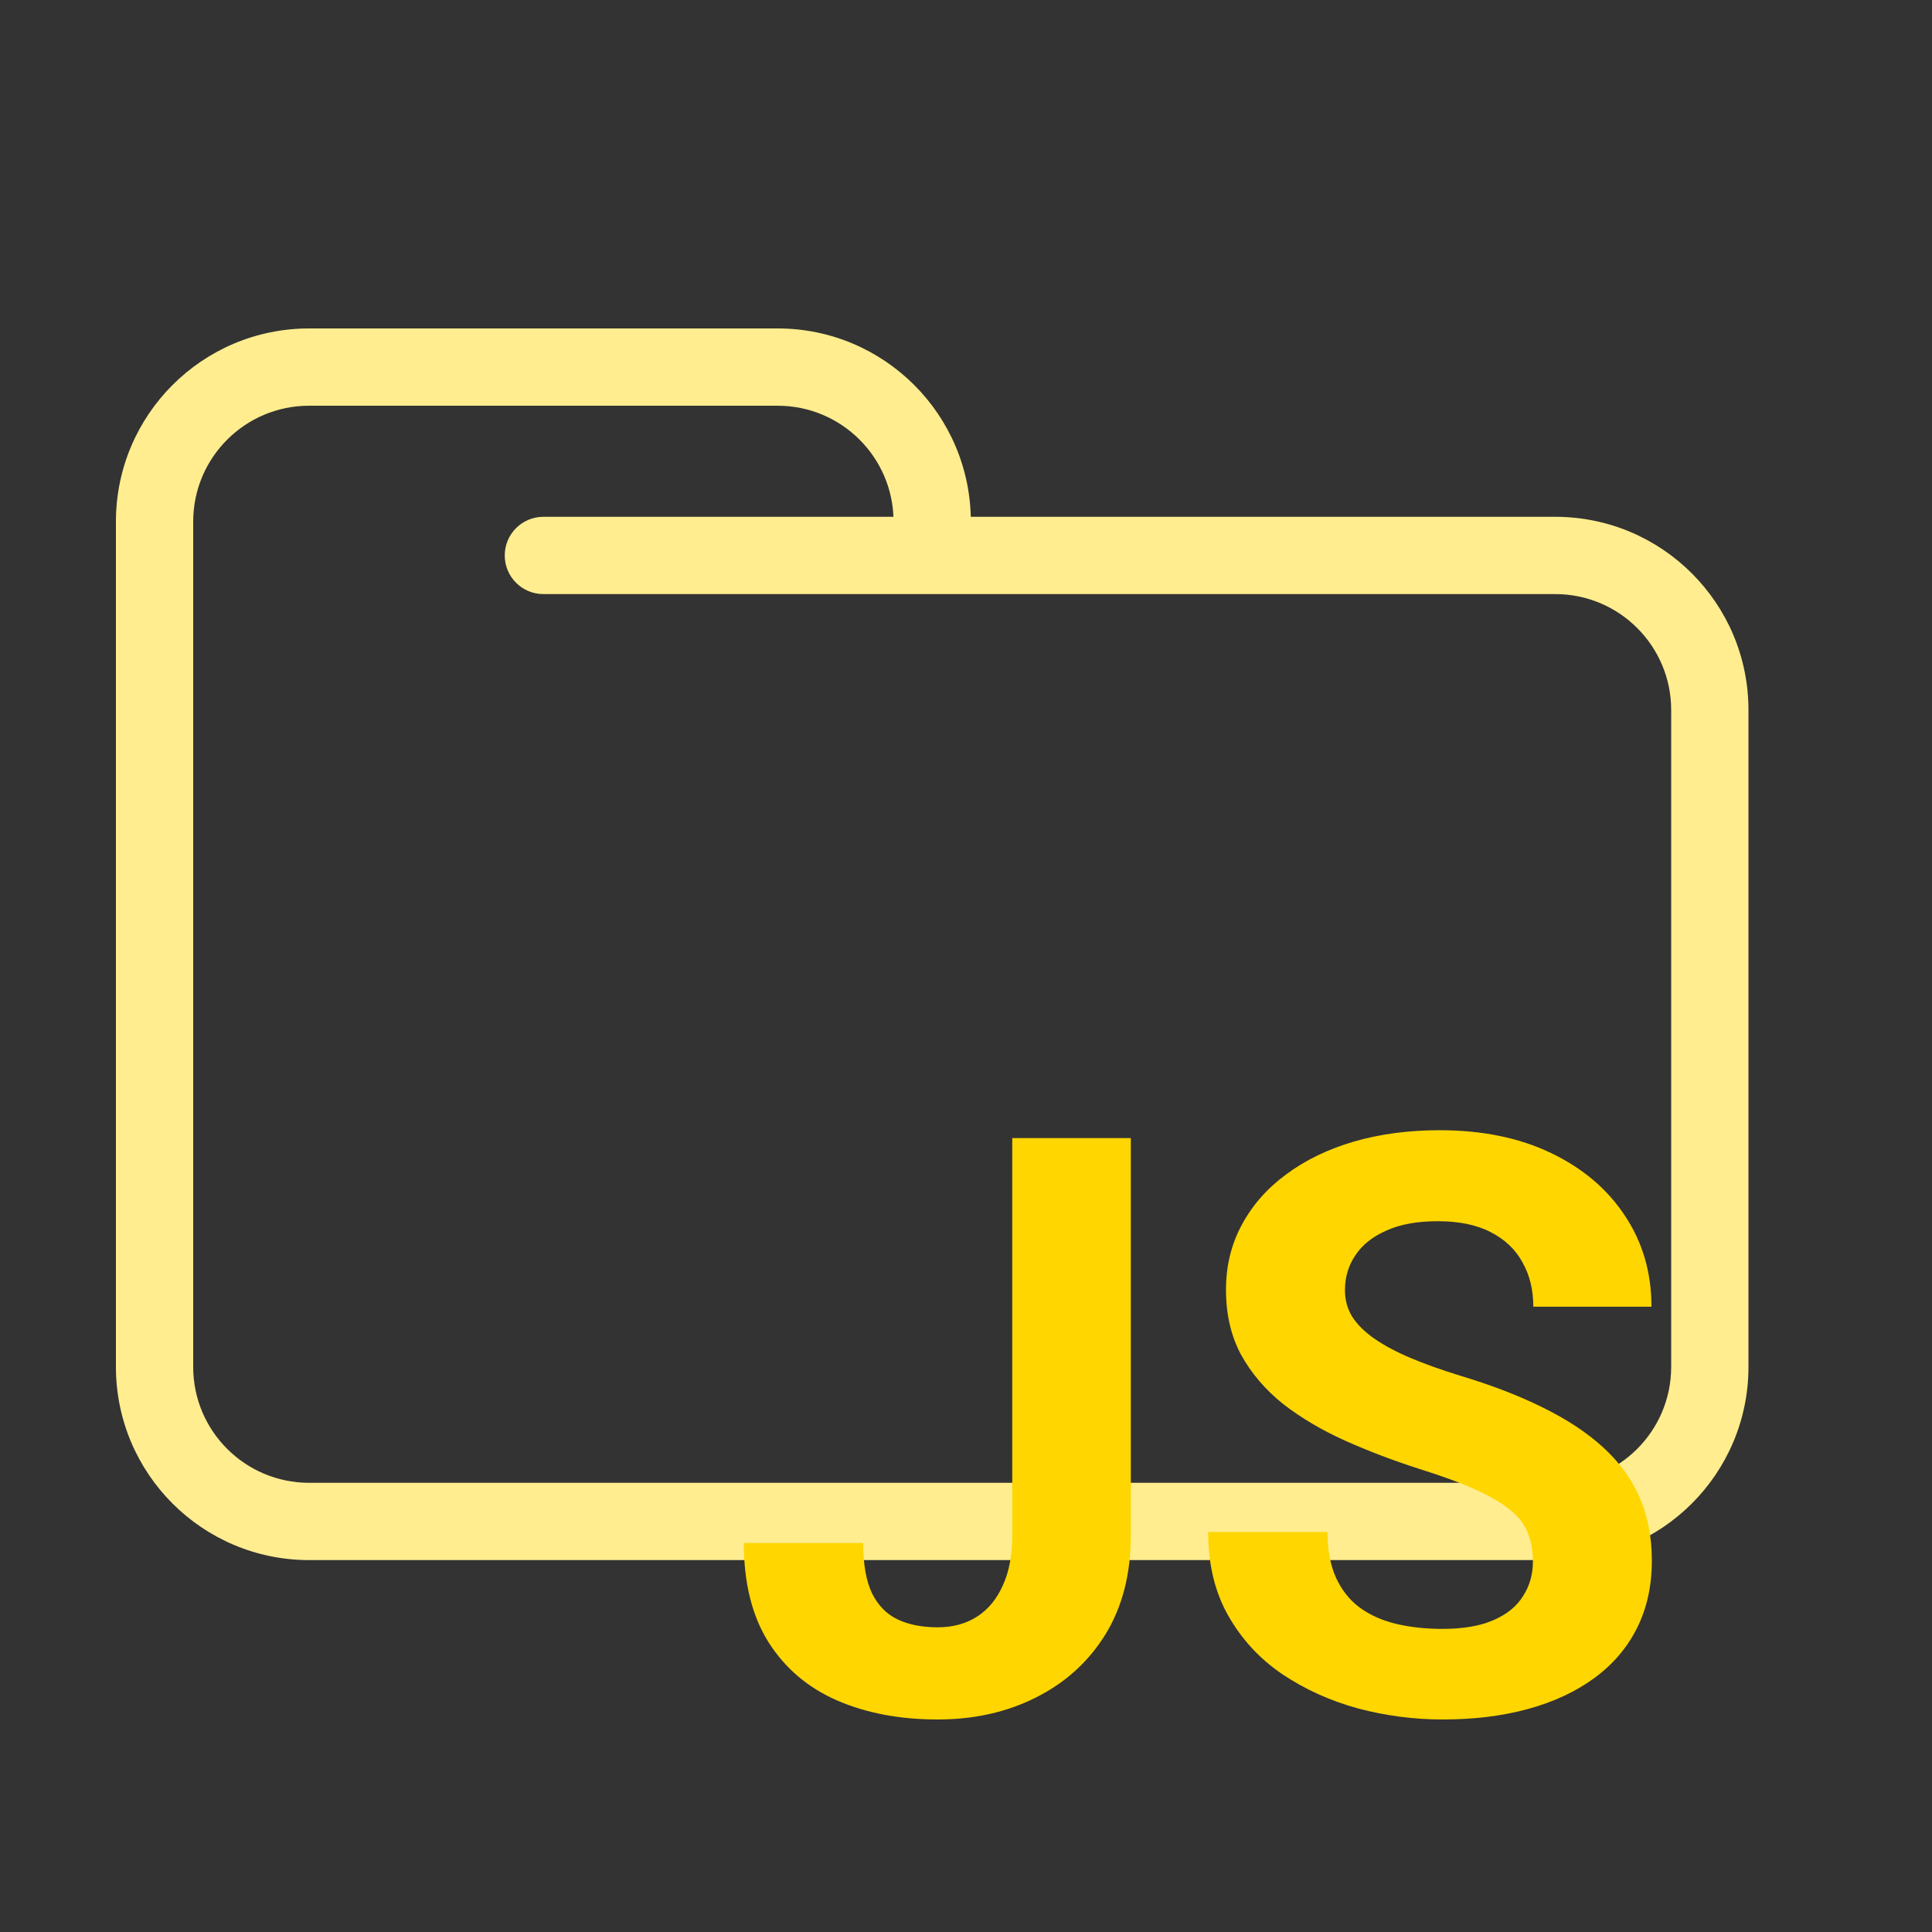 <svg width="200" height="200" viewBox="0 0 200 200" fill="none" xmlns="http://www.w3.org/2000/svg">
<rect x="0" y="0" width="200" height="200" fill="#333333" stroke="none"/>
<path d="M56.25 53.5C54.041 53.5 52.25 55.291 52.25 57.5C52.25 59.709 54.041 61.5 56.25 61.5V53.5ZM173 73.5V141.5H181V73.5H173ZM161 153.5H32V161.5H161V153.5ZM20 141.5V57.5H12V141.5H20ZM20 57.5V54H12V57.5H20ZM96.5 61.5H161V53.5H96.5V61.5ZM20 54C20 47.373 25.373 42 32 42V34C20.954 34 12 42.954 12 54H20ZM32 153.5C25.373 153.5 20 148.127 20 141.5H12C12 152.546 20.954 161.5 32 161.5V153.5ZM173 141.5C173 148.127 167.627 153.5 161 153.5V161.5C172.046 161.5 181 152.546 181 141.5H173ZM80.5 42C87.127 42 92.5 47.373 92.5 54H100.5C100.5 42.954 91.546 34 80.5 34V42ZM181 73.5C181 62.454 172.046 53.5 161 53.5V61.5C167.627 61.5 173 66.873 173 73.5H181ZM32 42H56.25V34H32V42ZM56.25 42H80.5V34H56.25V42ZM96.5 53.5H56.25V61.5H96.5V53.5ZM92.5 54V57.5H100.5V54H92.5Z" fill="#FFED8F"/>
<path d="M104.79 158.958V117.816H117.063V158.958C117.063 162.927 116.187 166.338 114.436 169.193C112.684 172.02 110.29 174.194 107.252 175.717C104.242 177.239 100.849 178 97.073 178C93.159 178 89.698 177.348 86.687 176.043C83.677 174.738 81.31 172.74 79.586 170.049C77.862 167.33 77 163.892 77 159.733H89.356C89.356 161.907 89.656 163.633 90.258 164.911C90.888 166.189 91.777 167.099 92.927 167.643C94.076 168.187 95.458 168.459 97.073 168.459C98.632 168.459 99.987 168.092 101.136 167.358C102.286 166.624 103.175 165.55 103.804 164.136C104.461 162.723 104.79 160.997 104.79 158.958Z" fill="#FFD600"/>
<path d="M158.686 161.649C158.686 160.589 158.521 159.637 158.193 158.795C157.892 157.925 157.317 157.137 156.469 156.43C155.621 155.696 154.43 154.975 152.898 154.269C151.365 153.562 149.381 152.828 146.946 152.067C144.237 151.197 141.664 150.218 139.229 149.131C136.821 148.044 134.686 146.78 132.825 145.339C130.992 143.871 129.541 142.172 128.474 140.242C127.434 138.312 126.914 136.069 126.914 133.514C126.914 131.04 127.462 128.798 128.556 126.786C129.651 124.747 131.183 123.008 133.154 121.567C135.124 120.099 137.45 118.971 140.132 118.182C142.841 117.394 145.81 117 149.039 117C153.445 117 157.29 117.788 160.574 119.365C163.858 120.942 166.403 123.103 168.209 125.848C170.042 128.594 170.959 131.734 170.959 135.267H158.727C158.727 133.528 158.357 132.005 157.618 130.701C156.907 129.369 155.812 128.322 154.334 127.561C152.884 126.8 151.051 126.419 148.834 126.419C146.7 126.419 144.921 126.745 143.498 127.398C142.075 128.023 141.008 128.879 140.296 129.967C139.585 131.027 139.229 132.223 139.229 133.555C139.229 134.561 139.475 135.471 139.968 136.287C140.488 137.102 141.254 137.863 142.266 138.57C143.279 139.277 144.524 139.943 146.002 140.568C147.479 141.193 149.19 141.805 151.133 142.403C154.389 143.382 157.249 144.483 159.712 145.706C162.202 146.929 164.282 148.302 165.951 149.824C167.62 151.346 168.879 153.073 169.728 155.003C170.576 156.933 171 159.121 171 161.568C171 164.15 170.494 166.461 169.481 168.499C168.469 170.538 167.005 172.264 165.089 173.678C163.174 175.091 160.889 176.165 158.234 176.899C155.58 177.633 152.61 178 149.327 178C146.371 178 143.457 177.619 140.583 176.858C137.71 176.07 135.097 174.887 132.743 173.311C130.417 171.734 128.556 169.723 127.161 167.276C125.765 164.83 125.067 161.934 125.067 158.591H137.423C137.423 160.439 137.71 162.002 138.285 163.28C138.859 164.558 139.667 165.591 140.707 166.379C141.774 167.167 143.033 167.738 144.483 168.092C145.961 168.445 147.575 168.622 149.327 168.622C151.461 168.622 153.213 168.323 154.581 167.725C155.976 167.127 157.003 166.297 157.659 165.237C158.344 164.177 158.686 162.981 158.686 161.649Z" fill="#FFD600"/>
</svg>
